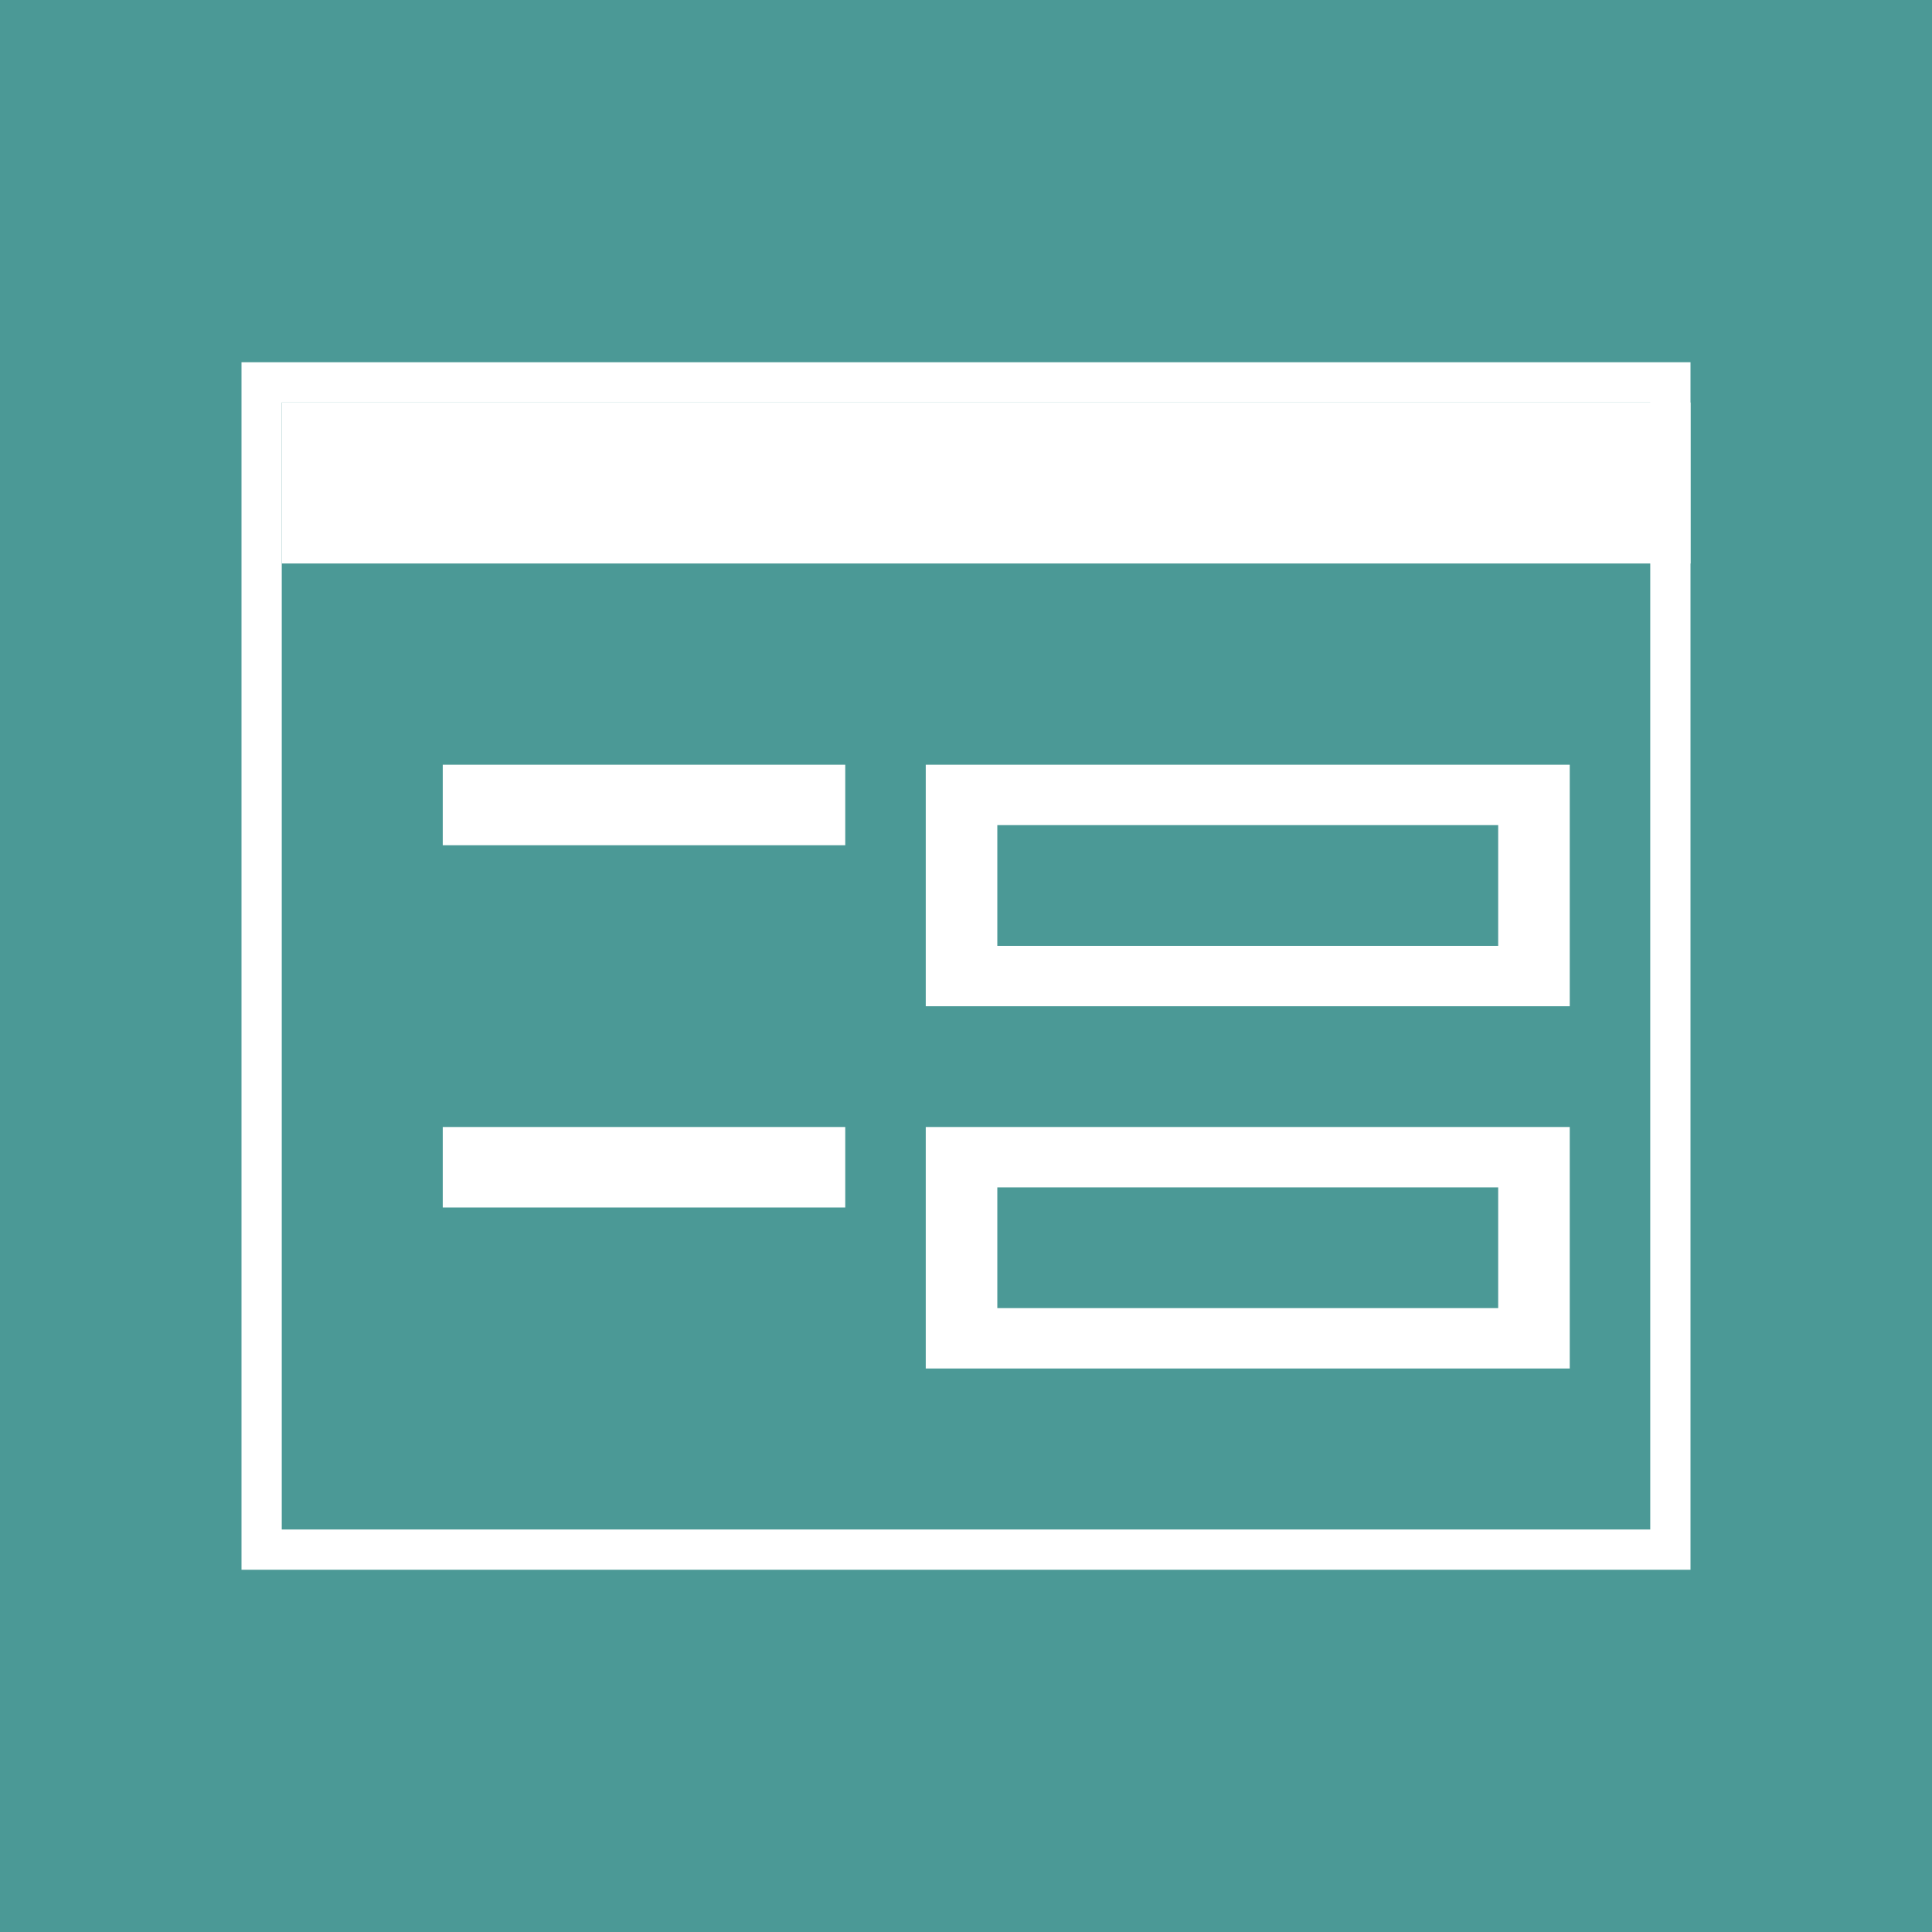 <svg xmlns="http://www.w3.org/2000/svg" xmlns:xlink="http://www.w3.org/1999/xlink" width="48" height="48" version="1.1" viewBox="0 0 48 48"><title>Collections</title><desc>Created with Sketch.</desc><g fill="none" fill-rule="evenodd" stroke="none" stroke-width="1" data-id="Page-2"><g data-id="Collections"><rect width="48" height="48" x="0" y="0" fill="#4B9996" data-id="Rectangle-2"/><rect width="35" height="4" x="7" y="10" fill="#FFF" fill-rule="nonzero" data-id="Rectangle-path"/><rect width="10" height="2" x="11" y="19" fill="#FFF" fill-rule="nonzero" data-id="Rectangle-path"/><rect width="10" height="2" x="11" y="28" fill="#FFF" fill-rule="nonzero" data-id="Rectangle-path"/><path fill="#FFF" fill-rule="nonzero" d="M6,9 L6,39 L42,39 L42,9 L6,9 Z M41,38 L7,38 L7,10 L41,10 L41,38 Z" data-id="Shape"/><path fill="#FFF" fill-rule="nonzero" d="M37.222,20.5 L37.222,23.5 L24.778,23.5 L24.778,20.5 L37.222,20.5 L37.222,20.5 Z M39,19 L23,19 L23,25 L39,25 L39,19 L39,19 Z" data-id="Shape"/><path fill="#FFF" fill-rule="nonzero" d="M37.222,29.5 L37.222,32.5 L24.778,32.5 L24.778,29.5 L37.222,29.5 L37.222,29.5 Z M39,28 L23,28 L23,34 L39,34 L39,28 L39,28 Z" data-id="Shape"/></g></g></svg>